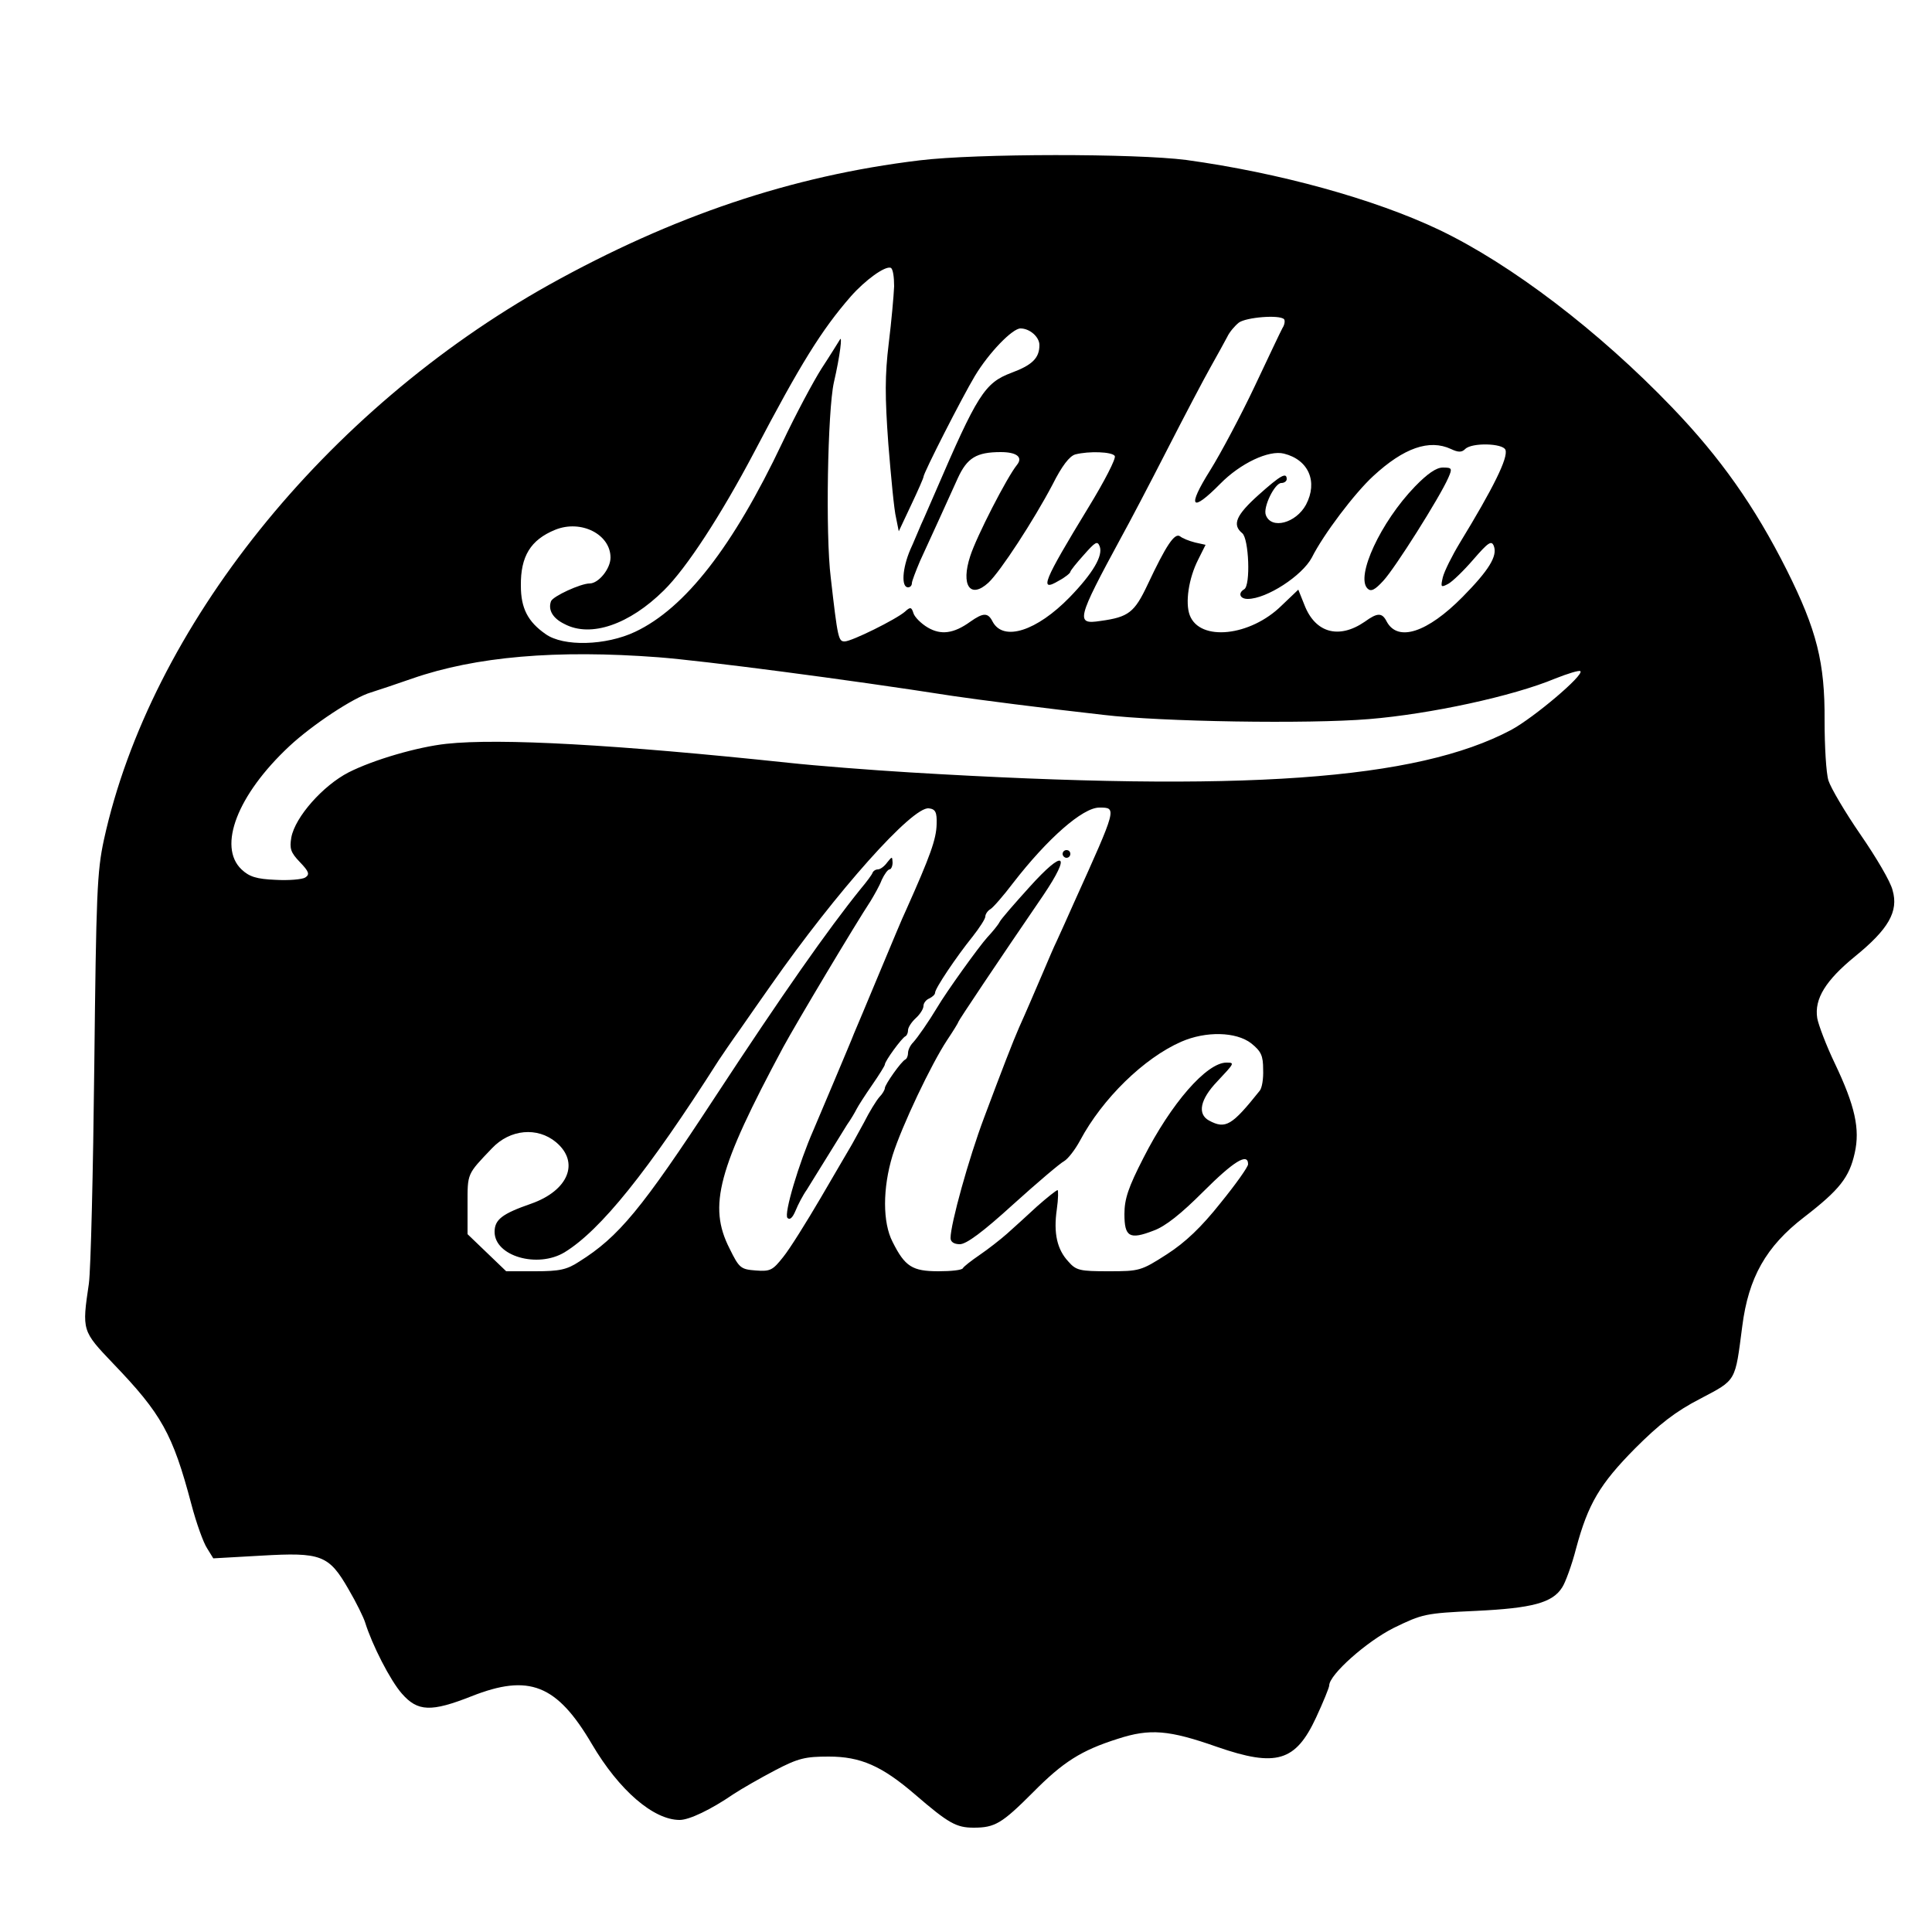 <?xml version="1.0" standalone="no"?>
<!DOCTYPE svg PUBLIC "-//W3C//DTD SVG 20010904//EN"
 "http://www.w3.org/TR/2001/REC-SVG-20010904/DTD/svg10.dtd">
<svg version="1.0" xmlns="http://www.w3.org/2000/svg"
 width="500pt" height="500pt" viewBox="0 0 500 500"
 preserveAspectRatio="xMidYMid meet">

<g transform="translate(0,500) scale(0.1,-0.1)"
fill="#000000" stroke="none">
<path d="M2380 4585 c-332 -40 -639 -144 -959 -322 -581 -325 -1032 -888
-1152 -1436 -18 -83 -20 -140 -25 -587 -3 -272 -9 -525 -14 -562 -18 -122 -18
-122 63 -207 125 -130 154 -182 202 -363 13 -50 32 -102 41 -115 l16 -26 124
7 c155 9 175 2 226 -87 20 -34 39 -73 43 -86 18 -58 65 -150 95 -184 41 -47
76 -48 180 -7 149 59 221 31 312 -124 70 -119 159 -196 227 -196 25 0 81 27
138 66 21 14 70 42 108 62 61 32 79 36 140 36 82 0 137 -24 223 -98 87 -75
107 -86 152 -86 55 0 73 11 153 91 78 79 125 109 220 139 83 27 132 23 257
-21 153 -53 203 -38 256 76 19 41 34 78 34 83 0 28 97 114 167 149 74 36 81
38 212 44 147 7 199 21 224 61 8 12 25 58 36 101 31 115 61 166 153 259 62 62
104 95 168 128 95 50 90 43 109 188 16 125 61 206 160 282 92 71 117 103 131
166 14 62 1 122 -52 233 -22 46 -42 99 -45 116 -8 50 22 98 98 160 86 70 113
116 97 171 -5 22 -43 86 -83 144 -40 58 -77 121 -83 140 -6 19 -10 89 -10 155
1 150 -20 234 -98 390 -83 165 -172 291 -297 421 -189 197 -416 370 -602 459
-168 80 -415 148 -655 181 -132 17 -543 17 -690 -1z m-66 -326 c-1 -24 -7 -91
-14 -148 -10 -82 -10 -137 -1 -260 7 -86 15 -172 20 -191 l7 -35 32 68 c18 38
32 70 32 73 0 10 100 206 133 261 36 60 97 123 118 123 24 0 49 -22 49 -43 0
-34 -19 -52 -73 -72 -69 -26 -88 -57 -197 -310 -12 -27 -28 -65 -36 -82 -8
-18 -20 -48 -28 -65 -21 -49 -24 -98 -6 -98 6 0 10 5 10 11 0 5 10 31 21 57
12 26 34 74 49 107 15 33 37 82 49 108 24 52 48 67 111 67 41 0 58 -13 42 -33
-26 -32 -105 -186 -121 -236 -25 -76 0 -112 47 -69 31 29 117 161 166 254 24
48 44 74 59 78 35 9 95 7 102 -4 4 -6 -27 -66 -68 -133 -117 -192 -129 -221
-77 -190 17 9 30 20 30 23 0 3 16 23 35 44 30 34 35 37 41 22 9 -24 -17 -69
-78 -132 -85 -87 -171 -115 -199 -63 -12 24 -24 24 -58 0 -43 -31 -76 -35
-110 -15 -17 10 -34 27 -37 37 -5 16 -8 17 -22 4 -23 -20 -138 -77 -156 -77
-16 0 -18 7 -36 165 -14 112 -8 433 8 505 16 69 23 127 15 110 -5 -8 -26 -42
-47 -74 -21 -33 -67 -119 -101 -191 -128 -270 -252 -429 -381 -490 -76 -36
-186 -39 -232 -6 -46 32 -64 67 -64 125 -1 76 25 119 89 145 67 27 143 -12
143 -72 0 -29 -31 -67 -54 -67 -23 0 -95 -33 -100 -46 -8 -22 4 -44 35 -59 68
-36 168 -1 257 87 59 58 148 195 234 358 119 227 174 316 250 403 37 42 88 79
103 74 6 -2 9 -24 9 -48z m1009 -85 c3 -3 2 -14 -4 -23 -5 -9 -37 -77 -72
-151 -35 -74 -87 -172 -115 -217 -61 -97 -49 -111 26 -35 52 53 126 88 165 78
64 -16 88 -73 57 -132 -26 -48 -90 -65 -104 -27 -8 20 23 83 40 83 8 0 14 5
14 10 0 19 -16 10 -73 -41 -58 -52 -69 -77 -42 -99 17 -14 22 -135 5 -145 -17
-10 -11 -25 9 -25 49 0 141 60 166 107 30 60 111 167 159 211 79 73 145 96
201 70 19 -9 28 -9 37 0 17 17 97 15 104 -2 8 -20 -32 -100 -118 -241 -20 -33
-40 -73 -44 -89 -6 -26 -5 -27 14 -17 11 6 40 34 65 63 39 45 47 50 53 35 10
-26 -13 -63 -81 -132 -91 -92 -167 -117 -196 -64 -12 24 -24 24 -57 0 -67 -46
-128 -29 -156 43 l-16 40 -43 -41 c-81 -80 -212 -94 -238 -25 -12 32 -3 95 22
144 l19 38 -27 6 c-16 4 -33 11 -39 16 -14 10 -36 -23 -84 -125 -34 -72 -49
-84 -122 -94 -65 -10 -62 3 54 217 20 36 73 137 118 225 45 88 96 185 113 215
17 30 36 65 43 78 6 13 20 29 30 37 19 14 105 21 117 9z m-1619 -875 c116 -9
486 -57 761 -100 60 -9 238 -32 390 -49 149 -18 532 -24 688 -11 158 13 372
59 482 105 33 13 62 22 65 19 10 -10 -120 -120 -179 -152 -245 -130 -694 -162
-1556 -110 -99 6 -241 17 -315 25 -444 47 -747 64 -885 49 -74 -8 -188 -41
-253 -74 -66 -34 -138 -115 -148 -168 -5 -29 -2 -39 22 -64 24 -25 26 -32 14
-40 -8 -5 -43 -8 -77 -6 -49 2 -68 8 -88 27 -62 59 -11 193 124 319 59 55 166
126 211 139 19 6 67 22 107 36 164 57 373 75 637 55z m720 -432 c-1 -39 -16
-81 -79 -222 -8 -16 -39 -91 -70 -165 -31 -74 -60 -144 -65 -155 -4 -11 -27
-65 -50 -120 -23 -55 -48 -113 -55 -130 -37 -84 -77 -217 -67 -227 6 -6 13 0
21 19 6 15 19 40 29 54 9 15 33 53 52 84 19 31 43 69 52 84 10 14 21 33 25 41
4 8 22 36 40 62 18 26 33 50 33 53 0 9 44 69 53 73 4 2 7 9 7 16 0 7 9 21 20
31 11 10 20 24 20 32 0 7 7 16 15 19 8 4 15 10 15 15 0 11 55 93 97 145 18 23
33 46 33 52 0 6 6 15 13 19 7 4 34 35 59 68 89 115 180 195 223 195 46 0 46 1
-65 -245 -17 -38 -37 -83 -45 -100 -8 -16 -23 -52 -35 -80 -25 -58 -41 -96
-63 -145 -15 -34 -44 -109 -90 -232 -40 -106 -87 -276 -87 -312 0 -10 9 -16
24 -16 17 0 60 32 138 103 62 56 122 107 132 112 10 6 28 29 41 53 58 109 166
214 262 256 64 28 142 26 181 -4 26 -21 31 -32 31 -68 1 -24 -3 -48 -9 -55
-72 -90 -88 -100 -131 -77 -31 17 -23 55 21 101 45 48 46 49 24 49 -51 0 -143
-105 -215 -247 -39 -76 -49 -106 -49 -145 0 -59 13 -67 75 -43 31 11 72 44
129 101 78 78 116 102 116 71 0 -7 -32 -52 -71 -100 -50 -63 -91 -102 -139
-133 -67 -43 -71 -44 -151 -44 -74 0 -84 2 -104 25 -29 31 -39 73 -30 135 4
28 4 50 2 50 -3 0 -27 -19 -53 -42 -26 -24 -61 -56 -78 -71 -17 -15 -49 -40
-71 -55 -22 -15 -41 -30 -43 -34 -2 -5 -30 -8 -63 -8 -68 0 -87 12 -119 76
-26 50 -26 139 0 224 24 76 100 236 141 298 16 24 29 45 29 47 0 3 103 157
220 328 74 110 54 121 -36 21 -38 -42 -73 -82 -77 -90 -4 -8 -19 -26 -32 -40
-21 -23 -106 -141 -130 -182 -21 -35 -50 -77 -62 -90 -7 -7 -13 -19 -13 -27 0
-7 -3 -15 -7 -17 -10 -4 -53 -65 -53 -74 0 -4 -6 -15 -14 -23 -8 -9 -26 -38
-40 -66 -15 -27 -31 -57 -36 -65 -5 -8 -39 -67 -76 -130 -37 -63 -80 -132 -97
-153 -27 -34 -33 -38 -71 -35 -39 3 -43 6 -68 57 -56 110 -30 206 139 521 33
61 187 319 226 378 9 15 23 39 29 55 7 15 16 27 20 27 4 0 8 8 8 18 -1 16 -1
16 -14 0 -7 -10 -18 -18 -24 -18 -6 0 -12 -4 -14 -9 -1 -4 -15 -23 -31 -42
-84 -104 -202 -272 -377 -539 -190 -290 -249 -361 -351 -425 -32 -21 -51 -25
-114 -25 l-75 0 -50 48 -50 48 0 77 c0 81 -2 77 63 145 47 50 118 56 166 16
62 -52 32 -125 -64 -159 -75 -26 -95 -41 -95 -73 0 -63 111 -95 181 -53 93 57
215 208 399 497 8 12 33 49 56 81 22 32 58 83 79 113 170 243 367 464 409 458
17 -2 21 -10 20 -41z"/>
<path d="M3662 3741 c-89 -92 -154 -233 -123 -264 9 -9 19 -4 41 20 30 32 146
216 168 266 11 25 10 27 -14 27 -17 0 -40 -16 -72 -49z"/>
<path d="M2750 2790 c0 -5 5 -10 10 -10 6 0 10 5 10 10 0 6 -4 10 -10 10 -5 0
-10 -4 -10 -10z"/>
</g>
</svg>
